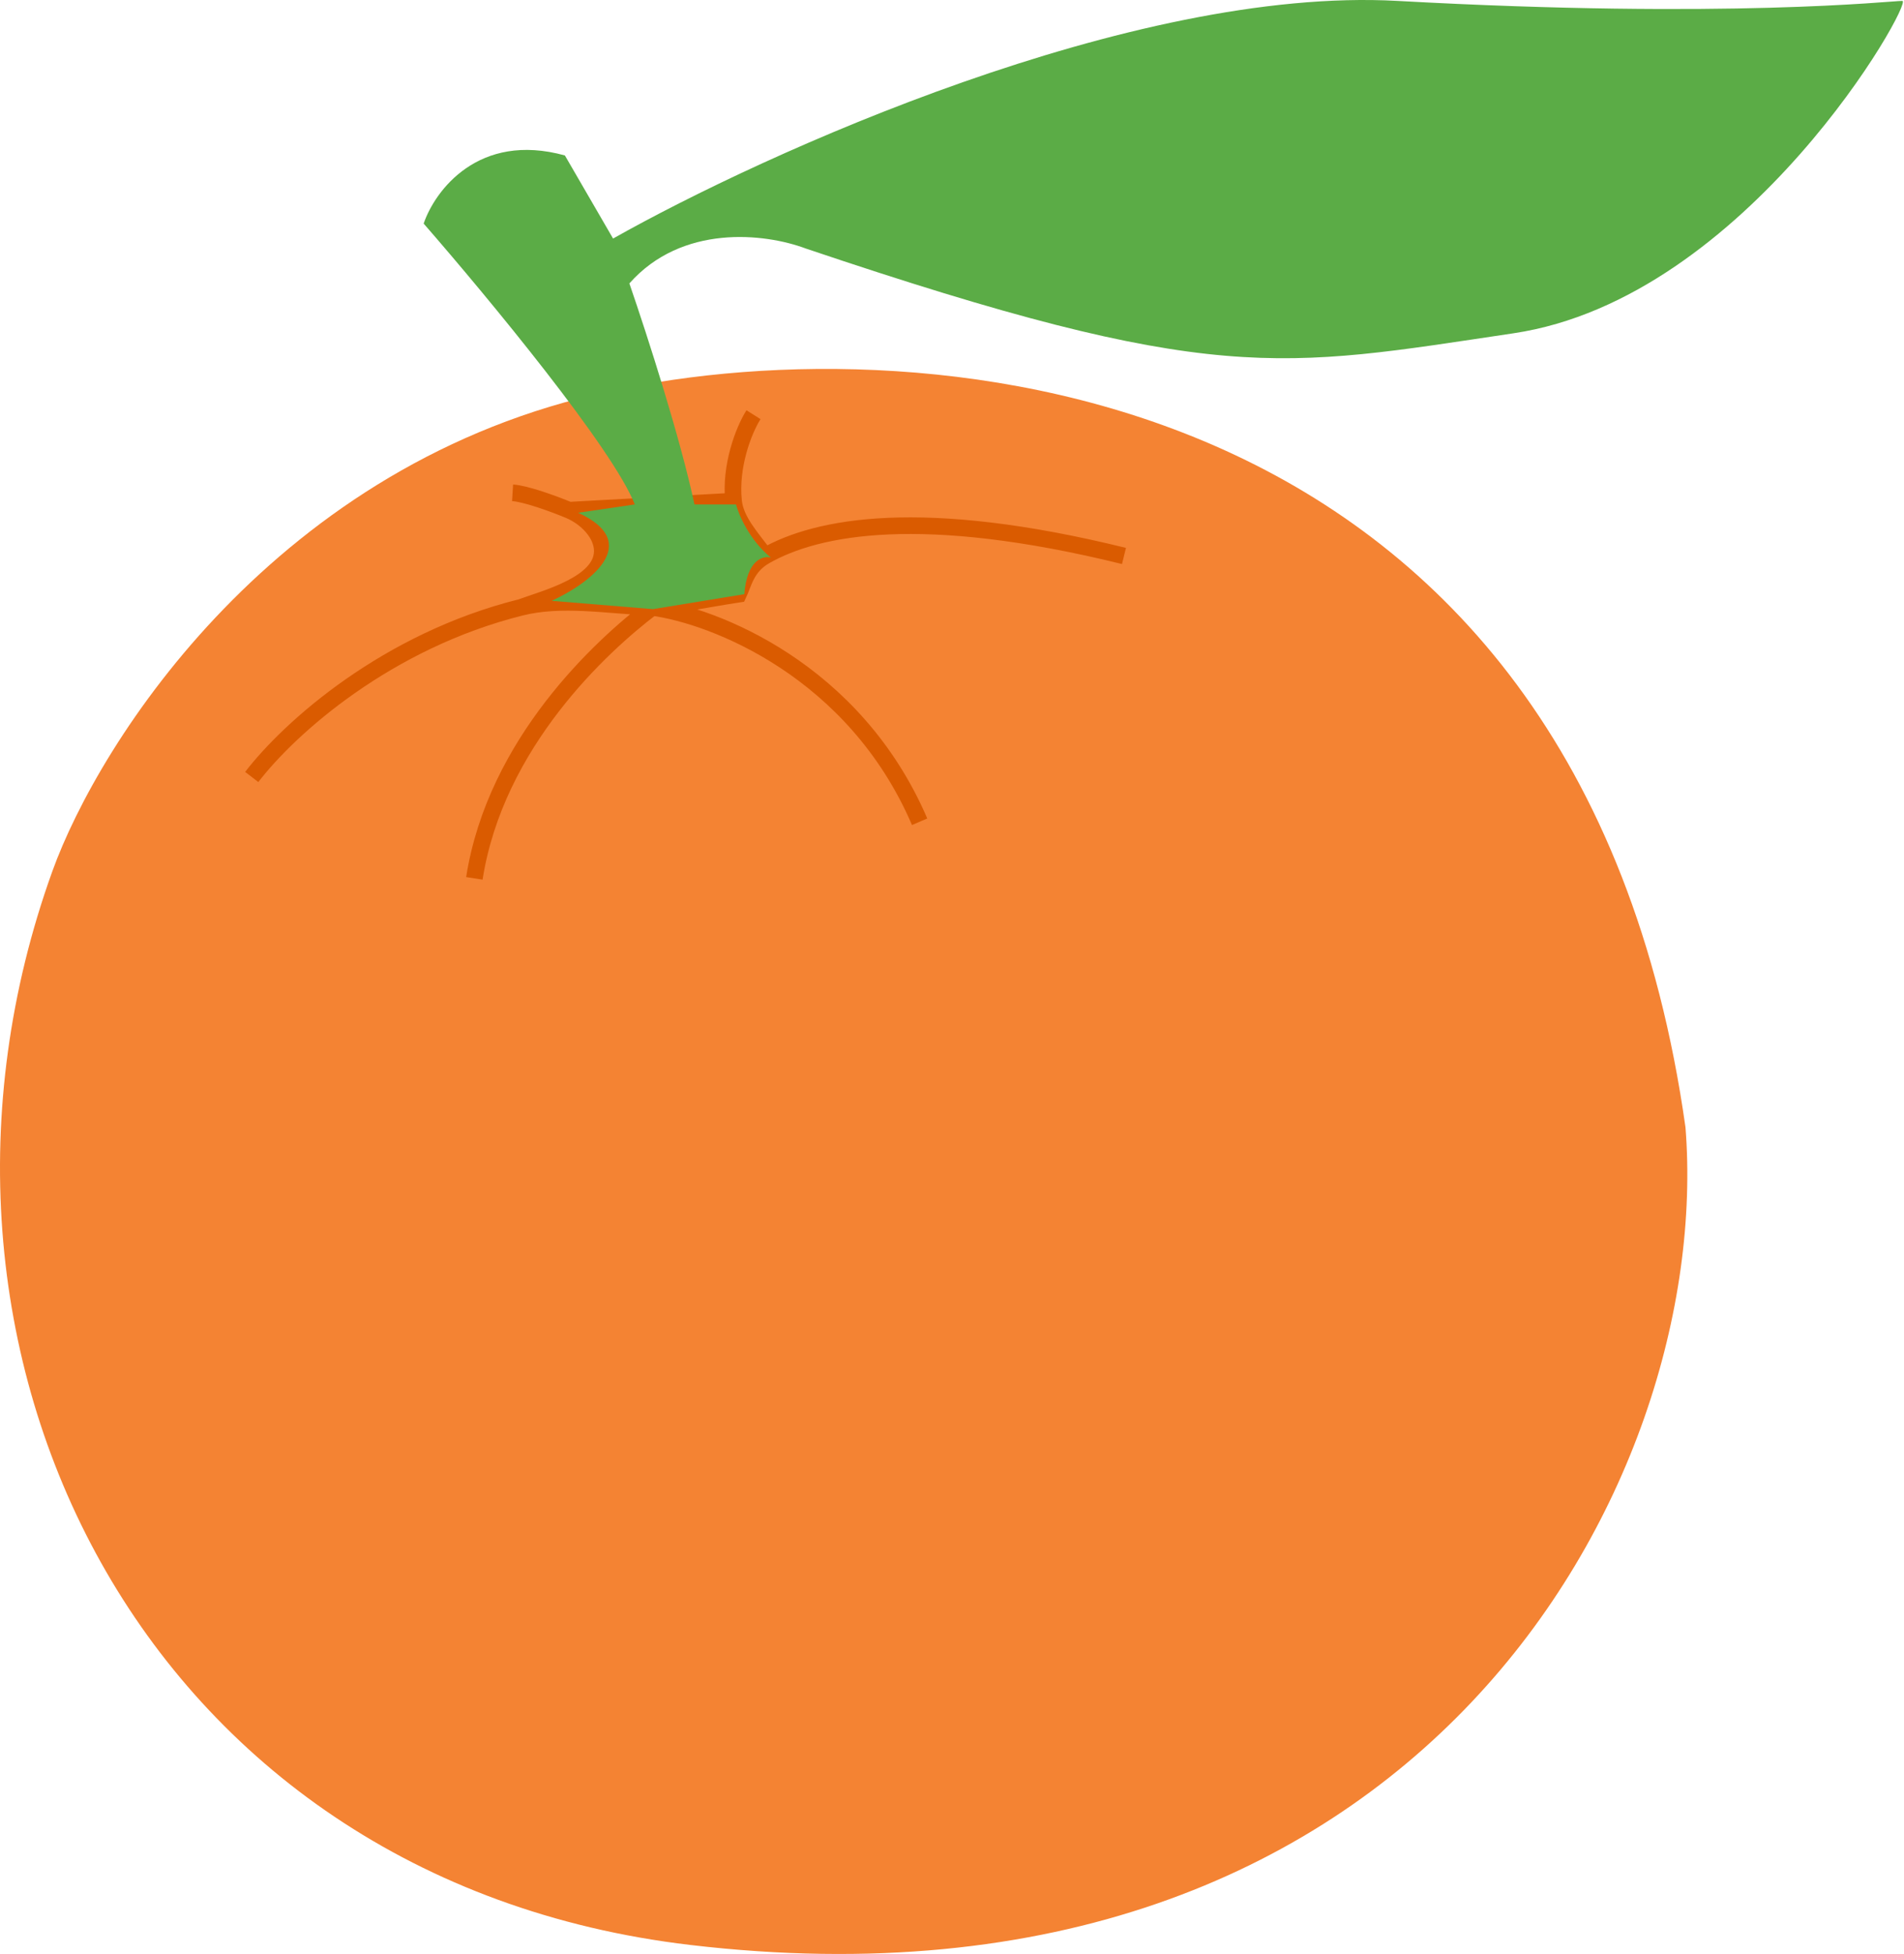 <svg width="573" height="588" viewBox="0 0 573 588" fill="none" xmlns="http://www.w3.org/2000/svg">
<path d="M507.238 339.179C475.238 112.379 278.238 97.012 183.738 117.679C83.338 138.879 29.904 222.846 15.738 262.179C-35.882 405.5 42.404 565.687 207.738 585.179C426.758 611 515.738 446.679 507.238 339.179Z" fill="#F48333"/>
<path d="M222.258 178.771C214.258 179.971 200.091 182.74 196.258 182.74C182.2 182.089 168.971 179.694 156.758 182.74C163.924 180.084 181.258 175.771 181.258 165.771C181.258 160.606 176.488 155.687 171.258 153.508L220.758 150.771C221.367 156.586 225.861 161.435 230.258 167.271C224.573 170.509 223.763 175.628 222.258 178.771Z" fill="#FBAF61"/>
<path d="M75.758 233.771C87.267 218.81 116.495 192.781 156.758 182.74M196.258 182.74C181.091 194.24 149.158 223.471 142.758 264.271M196.258 182.74C214.924 185.24 257.158 201.64 276.758 247.24M196.258 182.74C200.091 182.74 214.258 179.971 222.258 178.771C223.763 175.628 224.573 170.509 230.258 167.271M196.258 182.74C182.2 182.089 168.971 179.694 156.758 182.74M338.258 167.271C277.455 152.291 245.971 158.323 230.258 167.271M226.758 124.771C223.776 129.495 219.656 140.249 220.758 150.771M230.258 167.271C225.861 161.435 221.367 156.586 220.758 150.771M154.258 148.271C158.125 148.513 166.363 151.468 171.258 153.508M156.758 182.74C163.924 180.084 181.258 175.771 181.258 165.771C181.258 160.606 176.488 155.687 171.258 153.508M171.258 153.508L220.758 150.771" stroke="#DA5B00" stroke-width="5"/>
<path d="M127.5 67.271C130.833 57.438 144 39.571 170 46.771L184.5 71.771C230 46.105 340.9 -4.129 420.5 0.271C520 5.771 569 0.271 572.5 0.271C576 0.271 526 89.771 455.5 100.271C385 110.771 365.5 116.271 242.5 74.771C230.068 70.126 205.23 67.385 189.407 85.271C195.081 101.735 204.777 132.022 209 151.771H221.5C222.333 154.938 225.6 162.571 232 167.771C229.667 167.105 224.8 168.371 224 178.771L196.5 183.271L166 180.771C177 175.771 194 163.471 174 154.271L191.029 151.771C184.538 135.119 147.092 89.749 127.5 67.271Z" fill="#5BAC46"/>
</svg>
